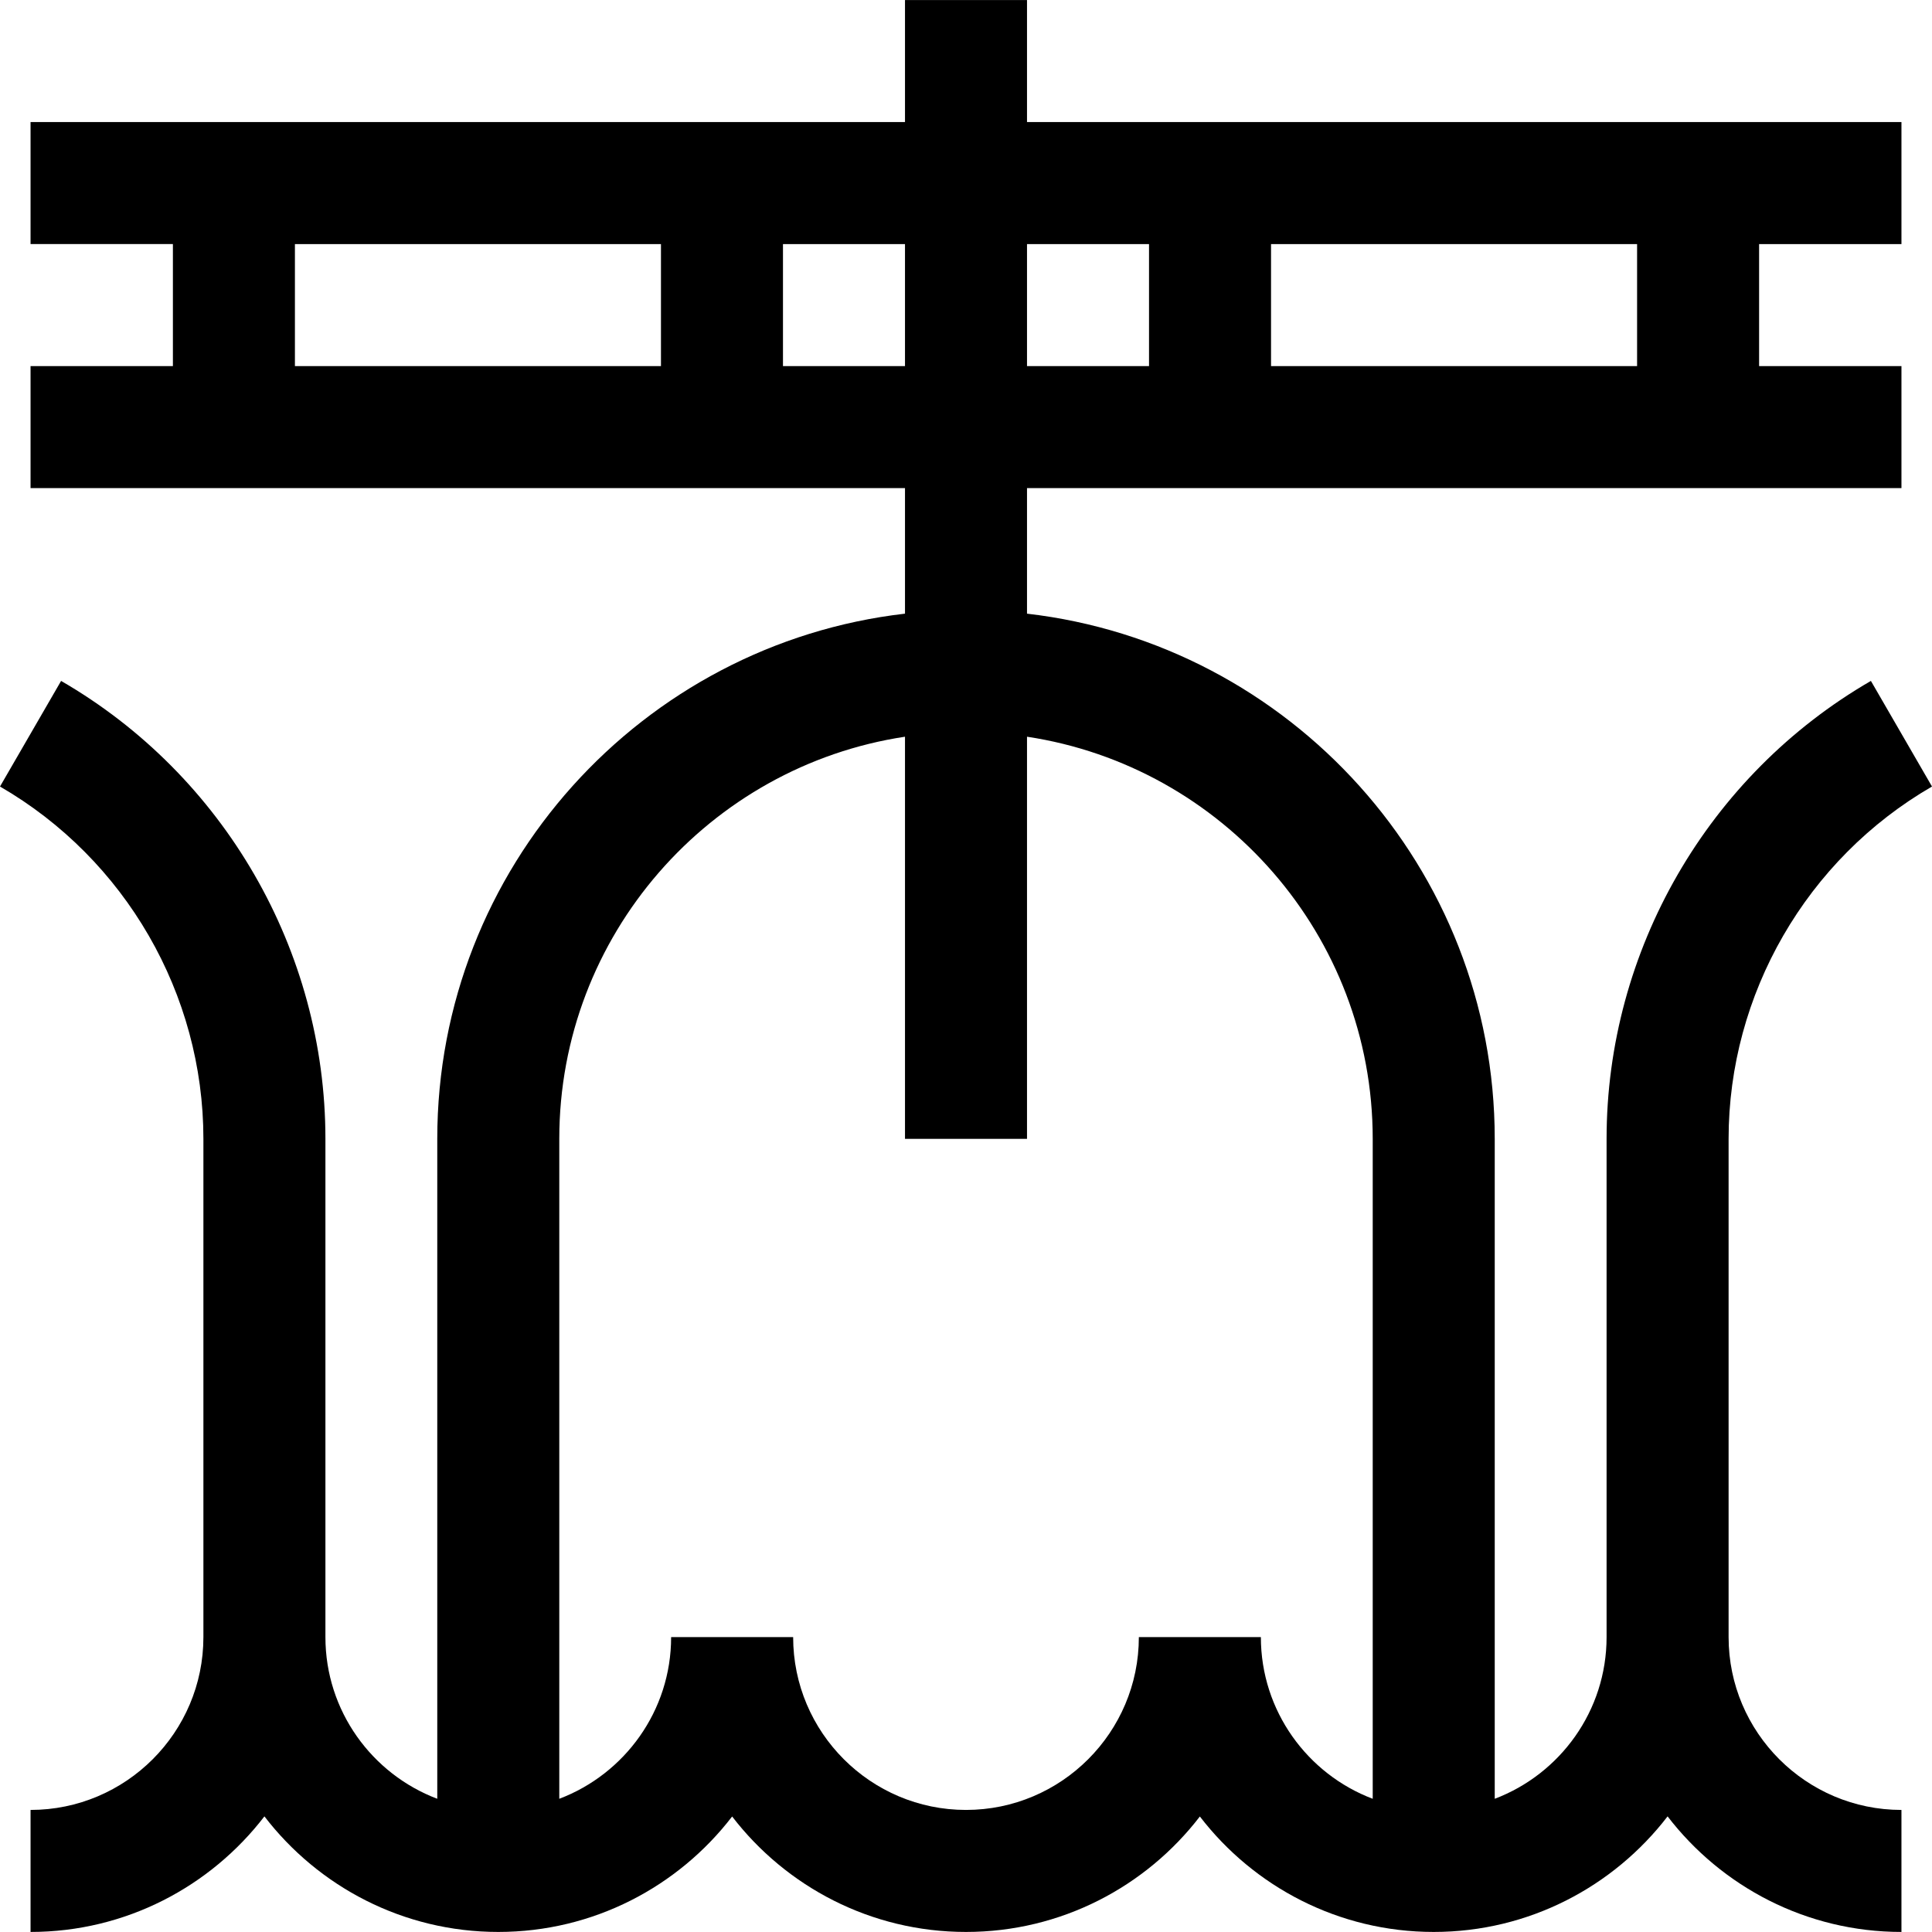 <?xml version="1.0" encoding="iso-8859-1"?>
<!-- Generator: Adobe Illustrator 19.0.0, SVG Export Plug-In . SVG Version: 6.00 Build 0)  -->
<svg xmlns="http://www.w3.org/2000/svg" xmlns:xlink="http://www.w3.org/1999/xlink" version="1.1" id="Layer_1" x="0px" y="0px" viewBox="0 0 512 512" style="enable-background:new 0 0 512 512;" xml:space="preserve">
<g>
	<g>
		<path d="M458.096,433.844V301.808c0-38.358,20.655-74.136,53.904-93.37l-16.191-27.989    c-43.206,24.995-70.048,71.497-70.048,121.36v132.036c0,19.569-12.338,36.303-29.641,42.853V301.808    c0-71.794-54.278-131.139-123.952-139.181v-33.274h231.737V97.018H466.18V64.683h37.725V32.347H272.168V0.012h-32.335v32.335    H8.096v32.335H45.82v32.335H8.096v32.335h231.737v33.274c-69.674,8.042-123.952,67.388-123.952,139.181v174.89    c-17.303-6.55-29.641-23.285-29.641-42.853V301.81c0-49.863-26.841-96.365-70.048-121.36L0,208.438    c33.249,19.234,53.904,55.012,53.904,93.37v132.036c0,25.259-20.549,45.808-45.808,45.808v32.335    c25.223,0,47.678-12.022,61.976-30.627c14.298,18.604,36.753,30.627,61.976,30.627c25.216,0,47.678-12.003,61.976-30.598    c14.298,18.595,36.76,30.598,61.976,30.598s47.678-12.003,61.976-30.598c14.298,18.595,36.76,30.598,61.976,30.598    c25.223,0,47.678-12.022,61.976-30.627c14.298,18.604,36.753,30.627,61.976,30.627v-32.335    C478.646,479.653,458.096,459.104,458.096,433.844z M336.838,64.683h97.006v32.335h-97.006V64.683z M272.168,64.683h32.335v32.335    h-32.335V64.683z M175.162,97.018H78.156V64.683h97.006V97.018z M207.497,97.018V64.683h32.335v32.335H207.497z M363.784,476.698    c-17.303-6.551-29.641-23.285-29.641-42.854h-32.335c0,25.259-20.549,45.808-45.808,45.808s-45.808-20.549-45.808-45.808h-32.335    c0,19.569-12.338,36.303-29.641,42.853V301.808c0-53.939,39.826-98.748,91.617-106.572v106.572h32.335V195.237    c51.79,7.824,91.617,52.633,91.617,106.572V476.698z"/>
	</g>
</g>
<g>
</g>
<g>
</g>
<g>
</g>
<g>
</g>
<g>
</g>
<g>
</g>
<g>
</g>
<g>
</g>
<g>
</g>
<g>
</g>
<g>
</g>
<g>
</g>
<g>
</g>
<g>
</g>
<g>
</g>
</svg>
